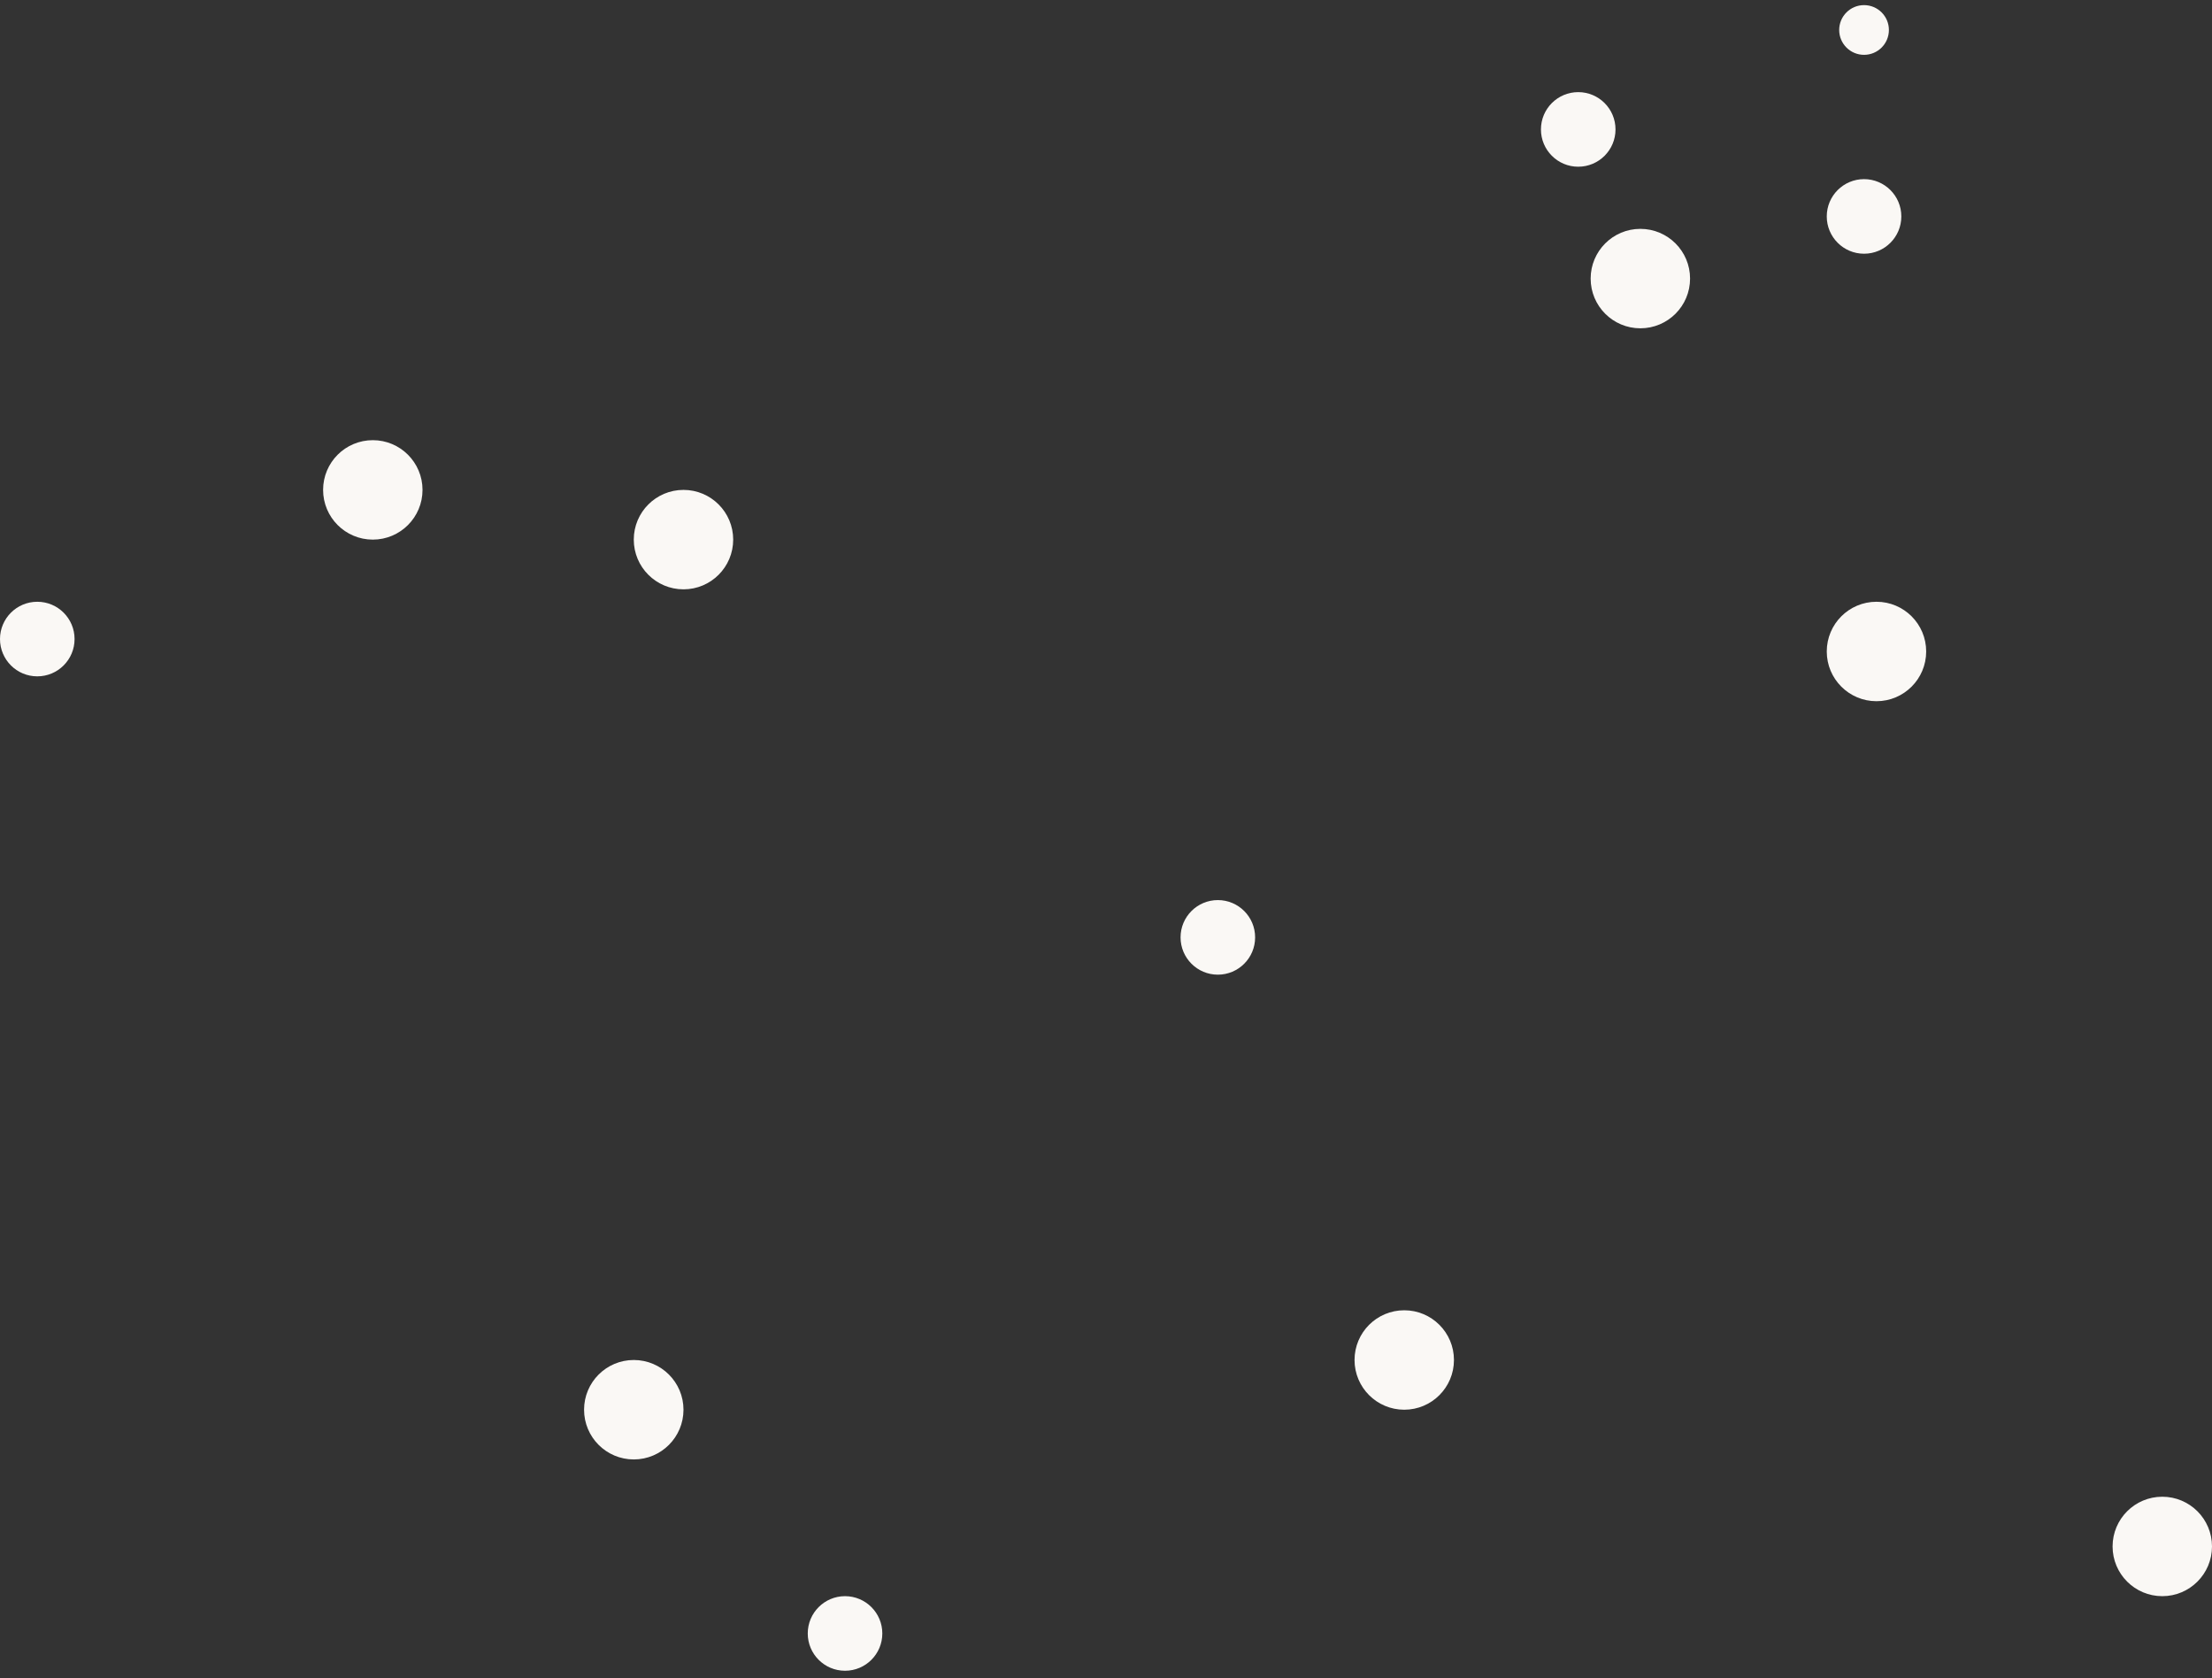 <svg width="178" height="135" viewBox="0 0 178 135" fill="none" xmlns="http://www.w3.org/2000/svg">
<rect x="0" y="0" width="178" height="135" fill="#333333" stroke="none"/>
<circle cx="30" cy="39.412" r="4" fill="#FAF8F5"/>
<circle cx="3" cy="51.412" r="3" fill="#FAF8F5"/>
<circle cx="55" cy="43.412" r="4" fill="#FAF8F5"/>
<circle cx="98" cy="75.412" r="3" fill="#FAF8F5"/>
<circle cx="51" cy="113.412" r="4" fill="#FAF8F5"/>
<circle cx="68" cy="131.412" r="3" fill="#FAF8F5"/>
<circle cx="113" cy="109.412" r="4" fill="#FAF8F5"/>
<circle cx="174" cy="124.412" r="4" fill="#FAF8F5"/>
<circle cx="151" cy="52.412" r="4" fill="#FAF8F5"/>
<circle cx="132" cy="22.412" r="4" fill="#FAF8F5"/>
<circle cx="150" cy="17.412" r="3" fill="#FAF8F5"/>
<circle cx="150" cy="2.412" r="2" fill="#FAF8F5"/>
<circle cx="127" cy="10.412" r="3" fill="#FAF8F5"/>
</svg>
